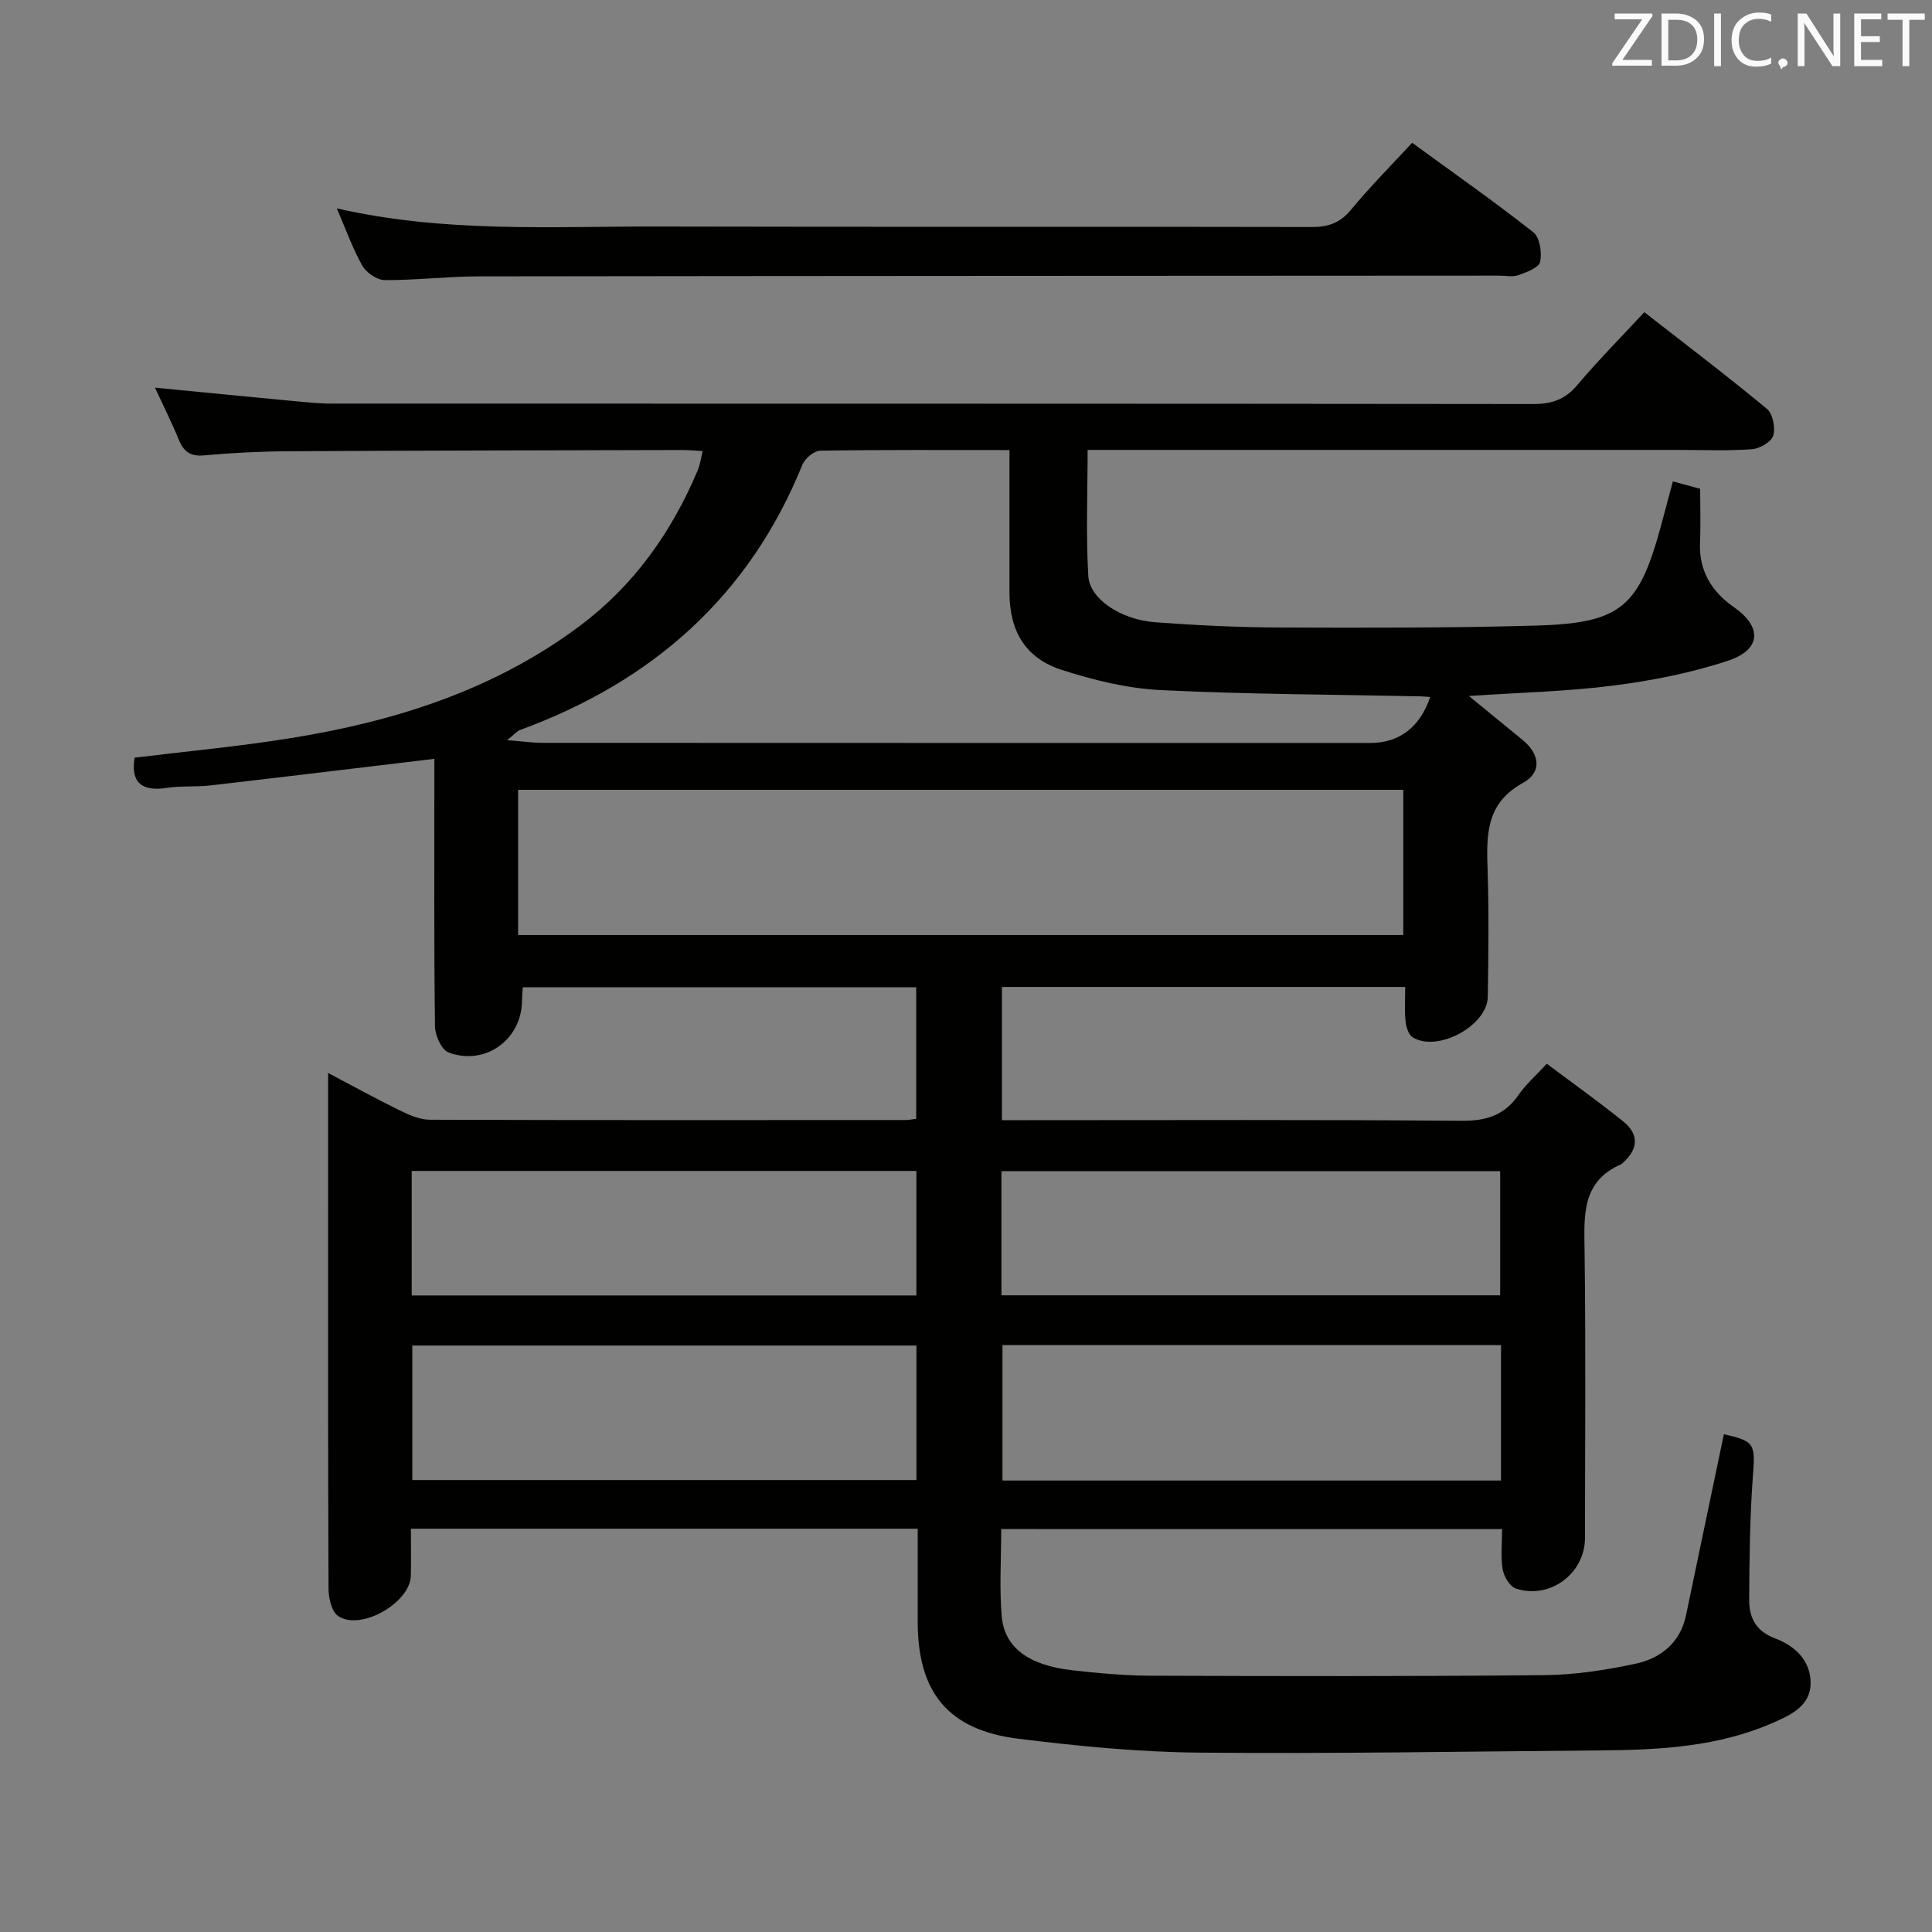 <svg enable-background="new 0 0 400 400" viewBox="0 0 400 400" xmlns="http://www.w3.org/2000/svg"><rect x="0" y="0" width="400" height="400" fill="#808080" stroke="none"/><path d="m207.29 316.57c0 6.21-.4 12.2.11 18.11.56 6.44 5.62 10.11 14.52 11.12 5.44.62 10.94 1.12 16.41 1.14 27.16.09 54.32.15 81.48-.12 6.27-.06 12.61-1.04 18.76-2.35 5.27-1.13 9.32-4.33 10.52-10.12 2.59-12.47 5.21-24.93 7.82-37.4 6.45 1.43 6.51 1.99 6 8.81-.63 8.45-.71 16.95-.76 25.43-.02 3.66 1.32 6.51 5.37 8.02 4.01 1.49 7.35 4.54 7.35 9.22 0 4.72-4 6.59-7.69 8.21-11.38 5.02-23.49 5.66-35.67 5.76-27.81.22-55.62.72-83.43.46-12.42-.12-24.88-1.34-37.22-2.87-14.56-1.8-20.86-9.59-20.86-24.25 0-6.3 0-12.61 0-19.24-34.97 0-69.54 0-104.93 0 0 3.23.06 6.48-.01 9.73-.12 5.6-10.38 11.5-15.04 8.36-1.35-.91-1.99-3.7-2-5.64-.13-27.16-.09-54.32-.09-81.49 0-8.14 0-16.28 0-25.31 5.43 2.85 10.17 5.47 15.03 7.84 1.88.92 4.03 1.84 6.06 1.84 32.83.11 65.66.07 98.48.06.64 0 1.27-.14 2.19-.25 0-9.06 0-17.97 0-27.24-27.05 0-54.1 0-81.46 0-.06 1.05-.15 2.01-.16 2.96-.14 7.92-7.65 13.37-15.2 10.54-1.45-.54-2.79-3.53-2.81-5.4-.22-16.83-.13-33.66-.13-50.49 0-1.79 0-3.58 0-4.9-15.78 1.88-31.09 3.74-46.41 5.51-2.96.34-6.01.04-8.95.5-5.39.85-7.52-1.29-6.71-6.25 10.77-1.32 21.65-2.32 32.41-4.06 21.54-3.47 42.04-9.96 59.77-23.22 11.17-8.35 19.03-19.41 24.42-32.23.49-1.16.65-2.47 1.02-3.97-1.66-.09-2.97-.23-4.28-.22-27.16.07-54.32.1-81.48.26-5.82.03-11.64.32-17.44.85-2.86.26-4.25-.75-5.27-3.26-1.49-3.64-3.27-7.17-4.93-10.76 10.2.99 20.08 1.96 29.95 2.89 2.15.2 4.31.41 6.46.41 82.99.02 165.97-.01 248.96.09 3.8 0 6.56-.91 9.07-3.88 4.38-5.18 9.17-10.02 13.92-15.14 8.71 6.8 17.2 13.24 25.39 20.03 1.22 1.01 1.79 3.92 1.3 5.53-.4 1.31-2.8 2.7-4.4 2.82-4.97.36-9.99.14-14.99.14-38.66 0-77.32 0-115.98 0-1.98 0-3.96 0-6.58 0 0 8.94-.36 17.54.14 26.1.28 4.78 6.76 9.05 13.83 9.58 8.62.64 17.28 1.06 25.92 1.09 17.66.06 35.33.1 52.98-.4 17.59-.51 21.3-3.82 25.89-20.84.77-2.86 1.53-5.73 2.41-9.01 1.96.53 3.65.99 5.65 1.53 0 3.75.13 7.41-.03 11.05-.26 5.91 2.37 10.22 7.05 13.48 5.81 4.05 5.66 8.76-1.21 11.05-7.64 2.54-15.71 4.12-23.72 5.15-9.62 1.24-19.38 1.45-29.97 2.17 4.19 3.43 7.61 6.24 11.05 9.04 3.65 2.97 4.16 6.74.11 8.97-7.81 4.3-7.52 11.02-7.28 18.28.28 8.66.16 17.33.03 25.99-.09 6-10.46 11.58-15.56 8.37-.87-.54-1.35-2.15-1.47-3.33-.23-2.26-.07-4.56-.07-7.08-28.1 0-55.66 0-83.49 0v27.58h5.6c29.83 0 59.66-.13 89.48.13 5.14.04 8.93-1.09 11.87-5.35 1.48-2.15 3.52-3.92 5.86-6.46 5.38 4.03 10.76 7.86 15.89 12 3.25 2.62 3.03 5.67-.09 8.46-.12.11-.23.26-.37.33-8.25 3.57-7.71 10.62-7.61 17.93.26 19.83.1 39.66.08 59.49-.01 7.33-7.26 12.76-14.31 10.44-1.25-.41-2.47-2.49-2.73-3.97-.44-2.58-.12-5.3-.12-8.34-34.47-.01-68.71-.01-103.7-.01zm-100.02-122.98h183.26c0-10.31 0-20.21 0-30.07-61.29 0-122.17 0-183.26 0zm101.73-100.41c-13.6 0-26.4-.08-39.2.13-1.27.02-3.15 1.62-3.68 2.92-11.06 27.31-31.16 44.91-58.46 54.91-.63.23-1.11.86-2.66 2.1 3.25.26 5.32.56 7.4.56 57.11.03 114.23.02 171.34.02 5.97 0 10.27-3.29 12.37-9.51-.68-.05-1.34-.12-1.99-.14-17.96-.38-35.94-.41-53.88-1.3-6.86-.34-13.8-2.05-20.37-4.16-7.59-2.44-10.86-8.05-10.87-16.04-.01-9.61 0-19.24 0-29.49zm-123.64 213.25h104.38c0-9.51 0-18.62 0-27.85-34.97 0-69.67 0-104.38 0zm225.41-27.94c-34.64 0-68.84 0-103.22 0v28.04h103.22c0-9.41 0-18.51 0-28.04zm-225.53-10.28h104.49c0-8.81 0-17.24 0-25.78-34.95 0-69.64 0-104.49 0zm122.1-.03h103.25c0-8.79 0-17.34 0-25.71-34.63 0-68.86 0-103.25 0z" fill="#010100"/><path d="m69.73 43.14c22.35 5.12 44.48 3.71 66.52 3.76 45.13.11 90.25 0 135.38.1 3.46.01 5.87-.89 8.11-3.61 3.9-4.72 8.24-9.08 12.63-13.83 8.58 6.26 17.01 12.17 25.09 18.53 1.34 1.06 1.82 4.23 1.4 6.14-.26 1.21-2.83 2.14-4.53 2.75-1.18.42-2.64.08-3.97.09-70.43.04-140.87.05-211.3.15-6.47.01-12.94.81-19.41.77-1.59-.01-3.8-1.53-4.63-2.98-2.02-3.56-3.4-7.49-5.29-11.87z" fill="#010100"/><g fill="#fafafb"><path d="m342.2 3.2-6.3 9.2h6.1v1.2h-8.2v-.5l6.2-9.1h-5.7v-1.2h7.8v.4z"/><path d="m344 13.7v-10.9h3.1c1.6 0 3 .5 4.1 1.4 1.1 1 1.6 2.2 1.6 3.9s-.5 3-1.6 4-2.5 1.5-4.2 1.5h-3zm1.4-9.6v8.4h1.6c1.4 0 2.5-.4 3.2-1.1.8-.8 1.2-1.8 1.2-3.2s-.4-2.4-1.2-3.1-1.8-1-3.1-1z"/><path d="m356.3 2.8v10.9h-1.4v-10.9z"/><path d="m366.6 13.2c-.8.4-1.8.6-3 .6-1.6 0-2.8-.5-3.7-1.5s-1.4-2.3-1.4-3.9c0-1.7.5-3.2 1.6-4.2s2.4-1.6 4-1.6c1 0 1.9.1 2.6.4v1.5c-.8-.4-1.6-.6-2.6-.6-1.2 0-2.2.4-3 1.2s-1.1 1.9-1.1 3.3c0 1.3.4 2.3 1.1 3.1s1.6 1.1 2.8 1.1c1.1 0 2-.2 2.8-.7v1.3z"/><path d="m368.2 13c0-.3.1-.5.3-.6.2-.2.4-.3.6-.3.3 0 .5.1.7.3s.3.4.3.6-.1.5-.3.6c-.2.2-.4.3-.7.3-.3 1-.5-.1-.6-.3-.2-.2-.3-.4-.3-.6z"/><path d="m381.1 13.7h-1.7l-5.5-8.4c-.2-.2-.3-.5-.4-.7 0 .2.1.8.1 1.5v7.6h-1.4v-10.9h1.8l5.3 8.3c.3.4.4.6.4.8 0-.3-.1-.8-.1-1.6v-7.5h1.4v10.9z"/><path d="m389.7 13.7h-5.8v-10.9h5.6v1.2h-4.2v3.5h3.9v1.2h-3.9v3.7h4.4z"/><path d="m398.4 4.1h-3.1v9.6h-1.4v-9.6h-3.1v-1.3h7.7v1.3z"/></g></svg>